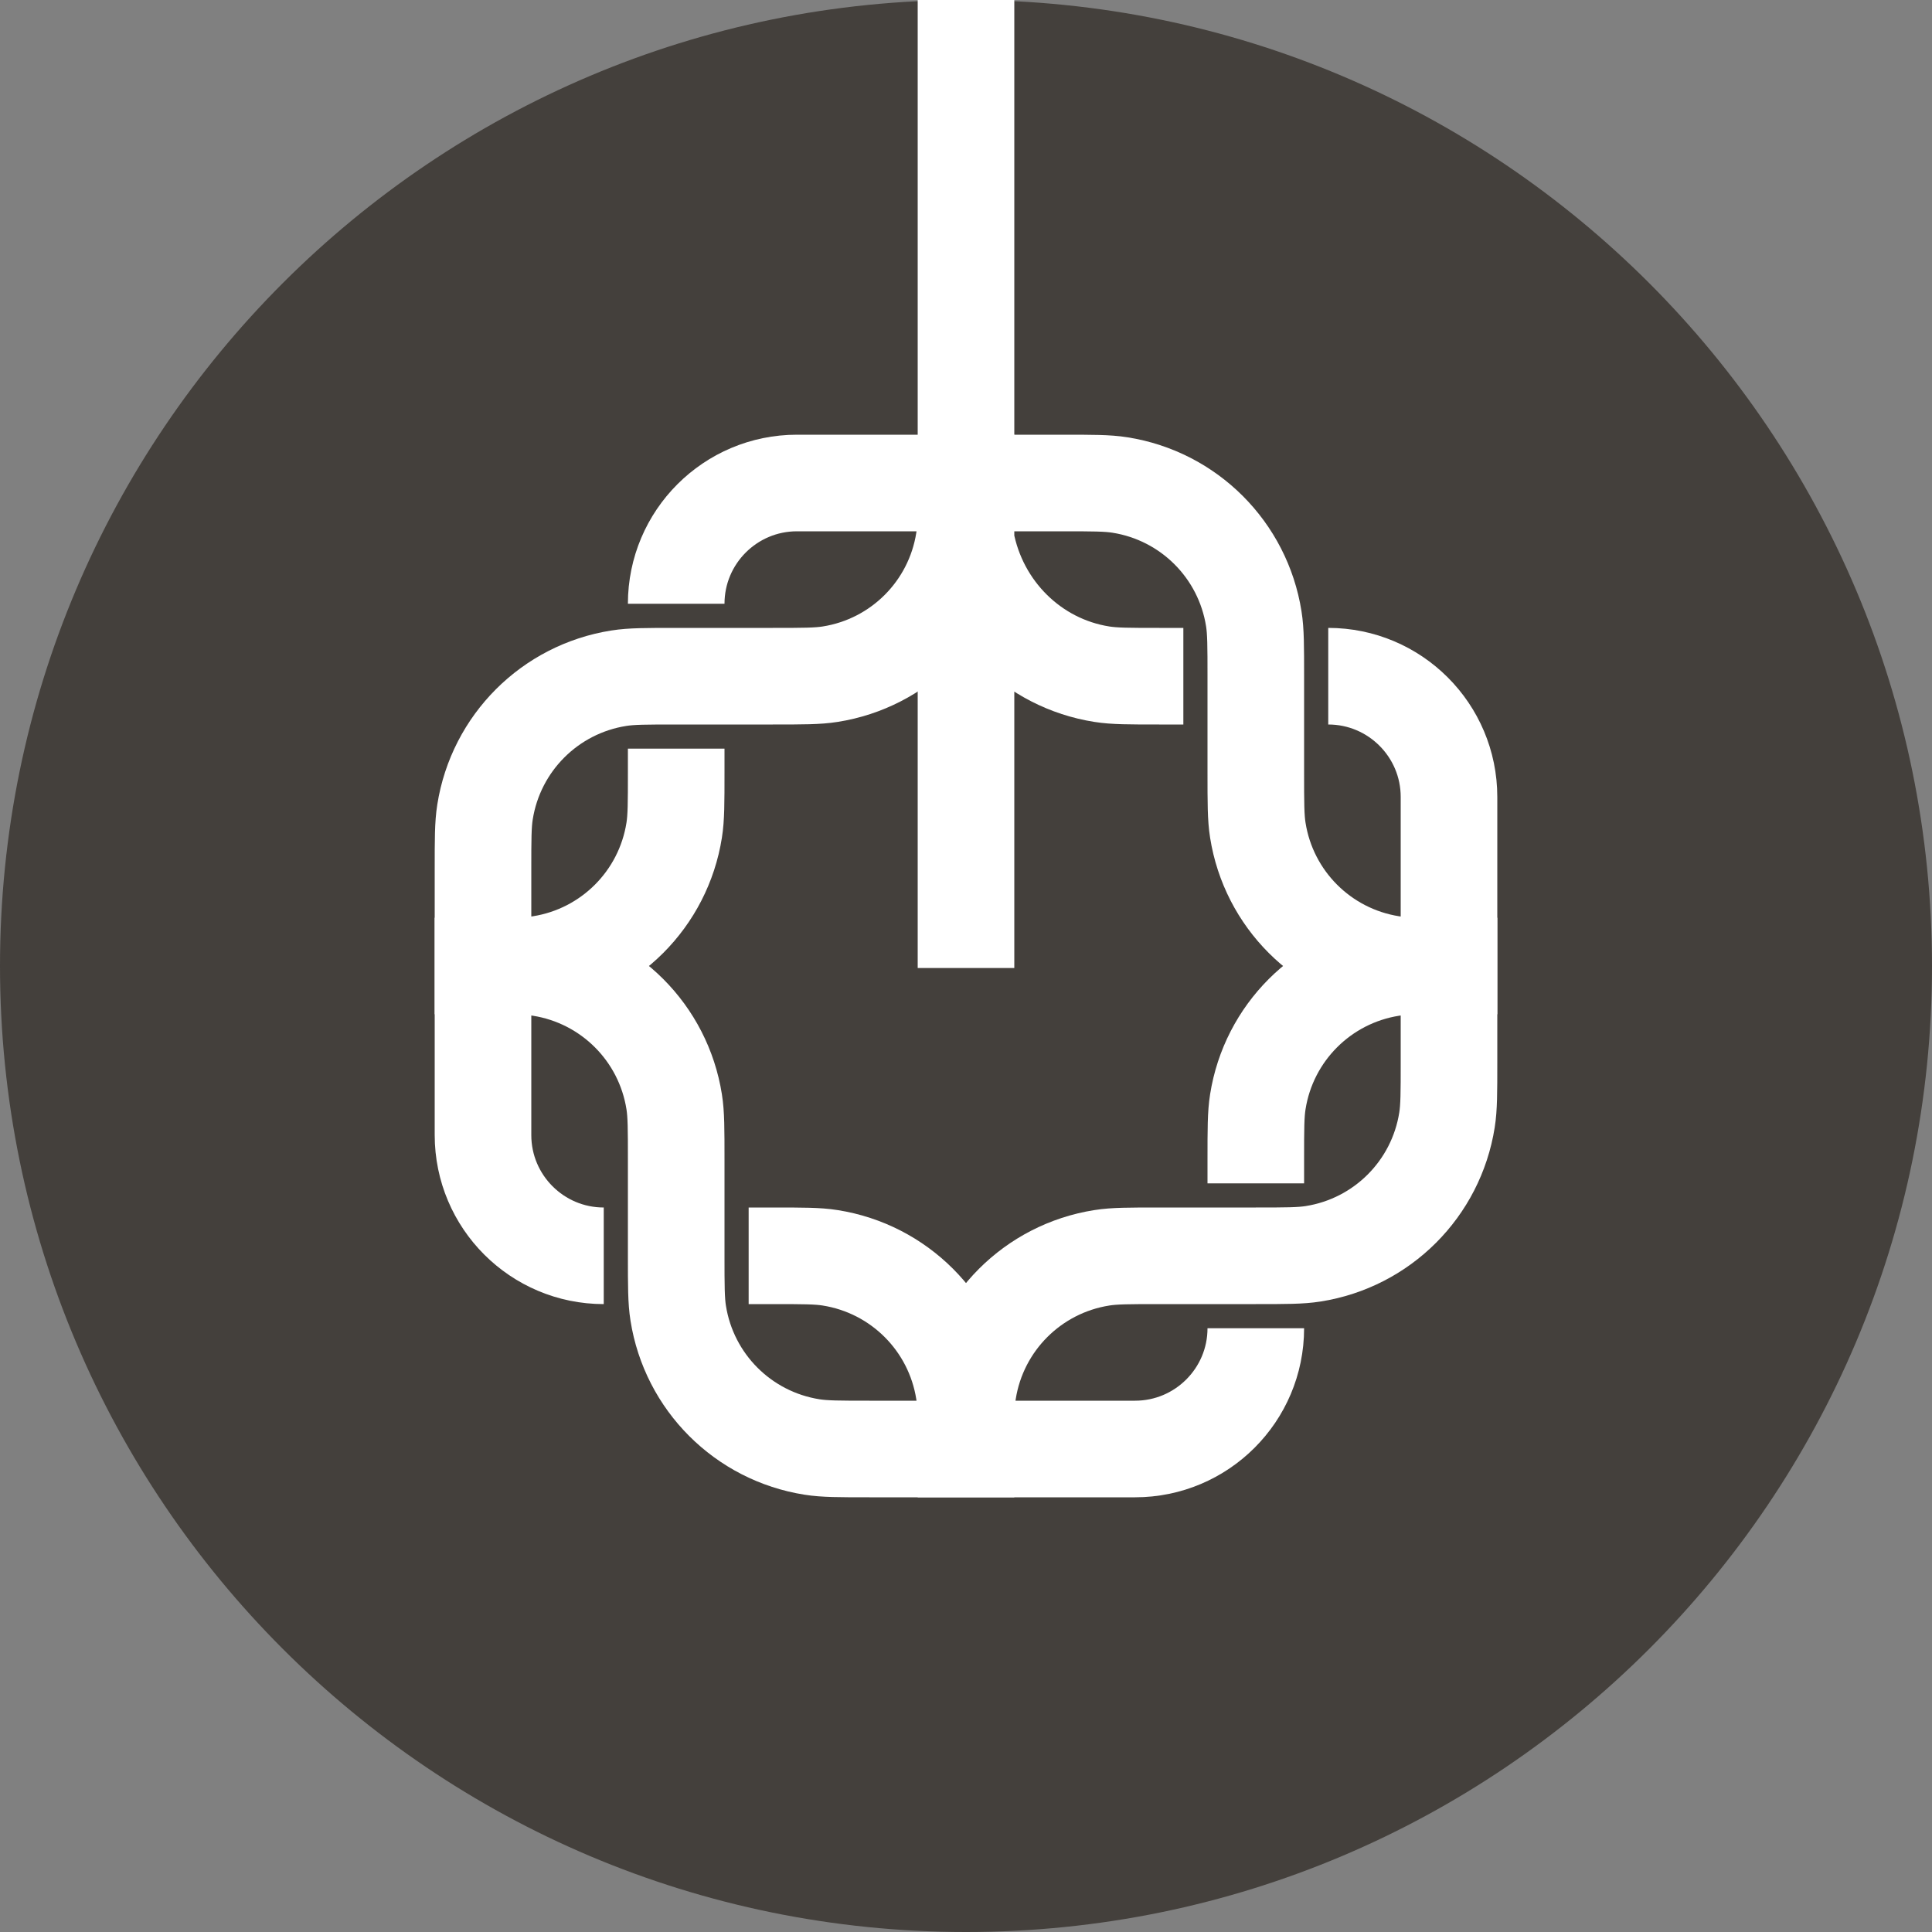 <svg viewBox="0 0 24 24" fill="none" xmlns="http://www.w3.org/2000/svg">
<rect x="0" y="0" width="24" height="24" fill="#808080" stroke="none"/>
<path d="M0 12C0 5.373 5.373 0 12 0V0C18.627 0 24 5.373 24 12V12C24 18.627 18.627 24 12 24V24C5.373 24 0 18.627 0 12V12Z" fill="#44403C"/>
<path d="M8.4 7.5V7.5C8.4 6.672 9.072 6 9.9 6H12V6C12 6.372 12 6.557 11.975 6.713C11.84 7.569 11.169 8.24 10.313 8.375C10.157 8.4 9.972 8.4 9.6 8.4H8.4V8.4C8.028 8.4 7.843 8.4 7.687 8.425C6.831 8.56 6.16 9.231 6.025 10.087C6 10.243 6 10.428 6 10.8V12V12C6.372 12 6.557 12 6.713 11.975C7.569 11.84 8.24 11.169 8.375 10.313C8.4 10.157 8.4 9.972 8.4 9.6V9.3" stroke="white" stroke-width="1.2"/>
<path d="M16.5 8.4V8.4C17.328 8.4 18 9.072 18 9.9L18 12V12C17.628 12 17.443 12 17.287 11.975C16.431 11.84 15.76 11.169 15.625 10.313C15.6 10.157 15.6 9.972 15.6 9.6L15.6 8.4V8.4C15.6 8.028 15.6 7.843 15.575 7.687C15.44 6.831 14.769 6.16 13.913 6.025C13.757 6 13.572 6 13.2 6L12 6VC12 6.372 12 6.557 12.025 6.713C12.16 7.569 12.831 8.24 13.687 8.375C13.843 8.4 14.028 8.4 14.4 8.4L14.7 8.4" stroke="white" stroke-width="1.2"/>
<path d="M15.6 16.5V16.5C15.6 17.328 14.928 18 14.1 18L12 18V18C12 17.628 12 17.443 12.025 17.287C12.16 16.431 12.831 15.76 13.687 15.625C13.843 15.6 14.028 15.6 14.4 15.6L15.6 15.6V15.6C15.972 15.6 16.157 15.6 16.313 15.575C17.169 15.44 17.84 14.769 17.975 13.913C18 13.757 18 13.572 18 13.2L18 12V12C17.628 12 17.443 12 17.287 12.025C16.431 12.16 15.76 12.831 15.625 13.687C15.6 13.843 15.6 14.028 15.6 14.4L15.6 14.7" stroke="white" stroke-width="1.2"/>
<path d="M7.5 15.6V15.6C6.672 15.6 6 14.928 6 14.1L6 12V12C6.372 12 6.557 12 6.713 12.025C7.569 12.16 8.24 12.831 8.375 13.687C8.4 13.843 8.4 14.028 8.4 14.4L8.4 15.6V15.6C8.4 15.972 8.4 16.157 8.425 16.313C8.56 17.169 9.231 17.84 10.087 17.975C10.243 18 10.428 18 10.8 18L12 18V18C12 17.628 12 17.443 11.975 17.287C11.84 16.431 11.169 15.76 10.313 15.625C10.157 15.6 9.972 15.6 9.6 15.6L9.3 15.6" stroke="white" stroke-width="1.2"/>
</svg>
